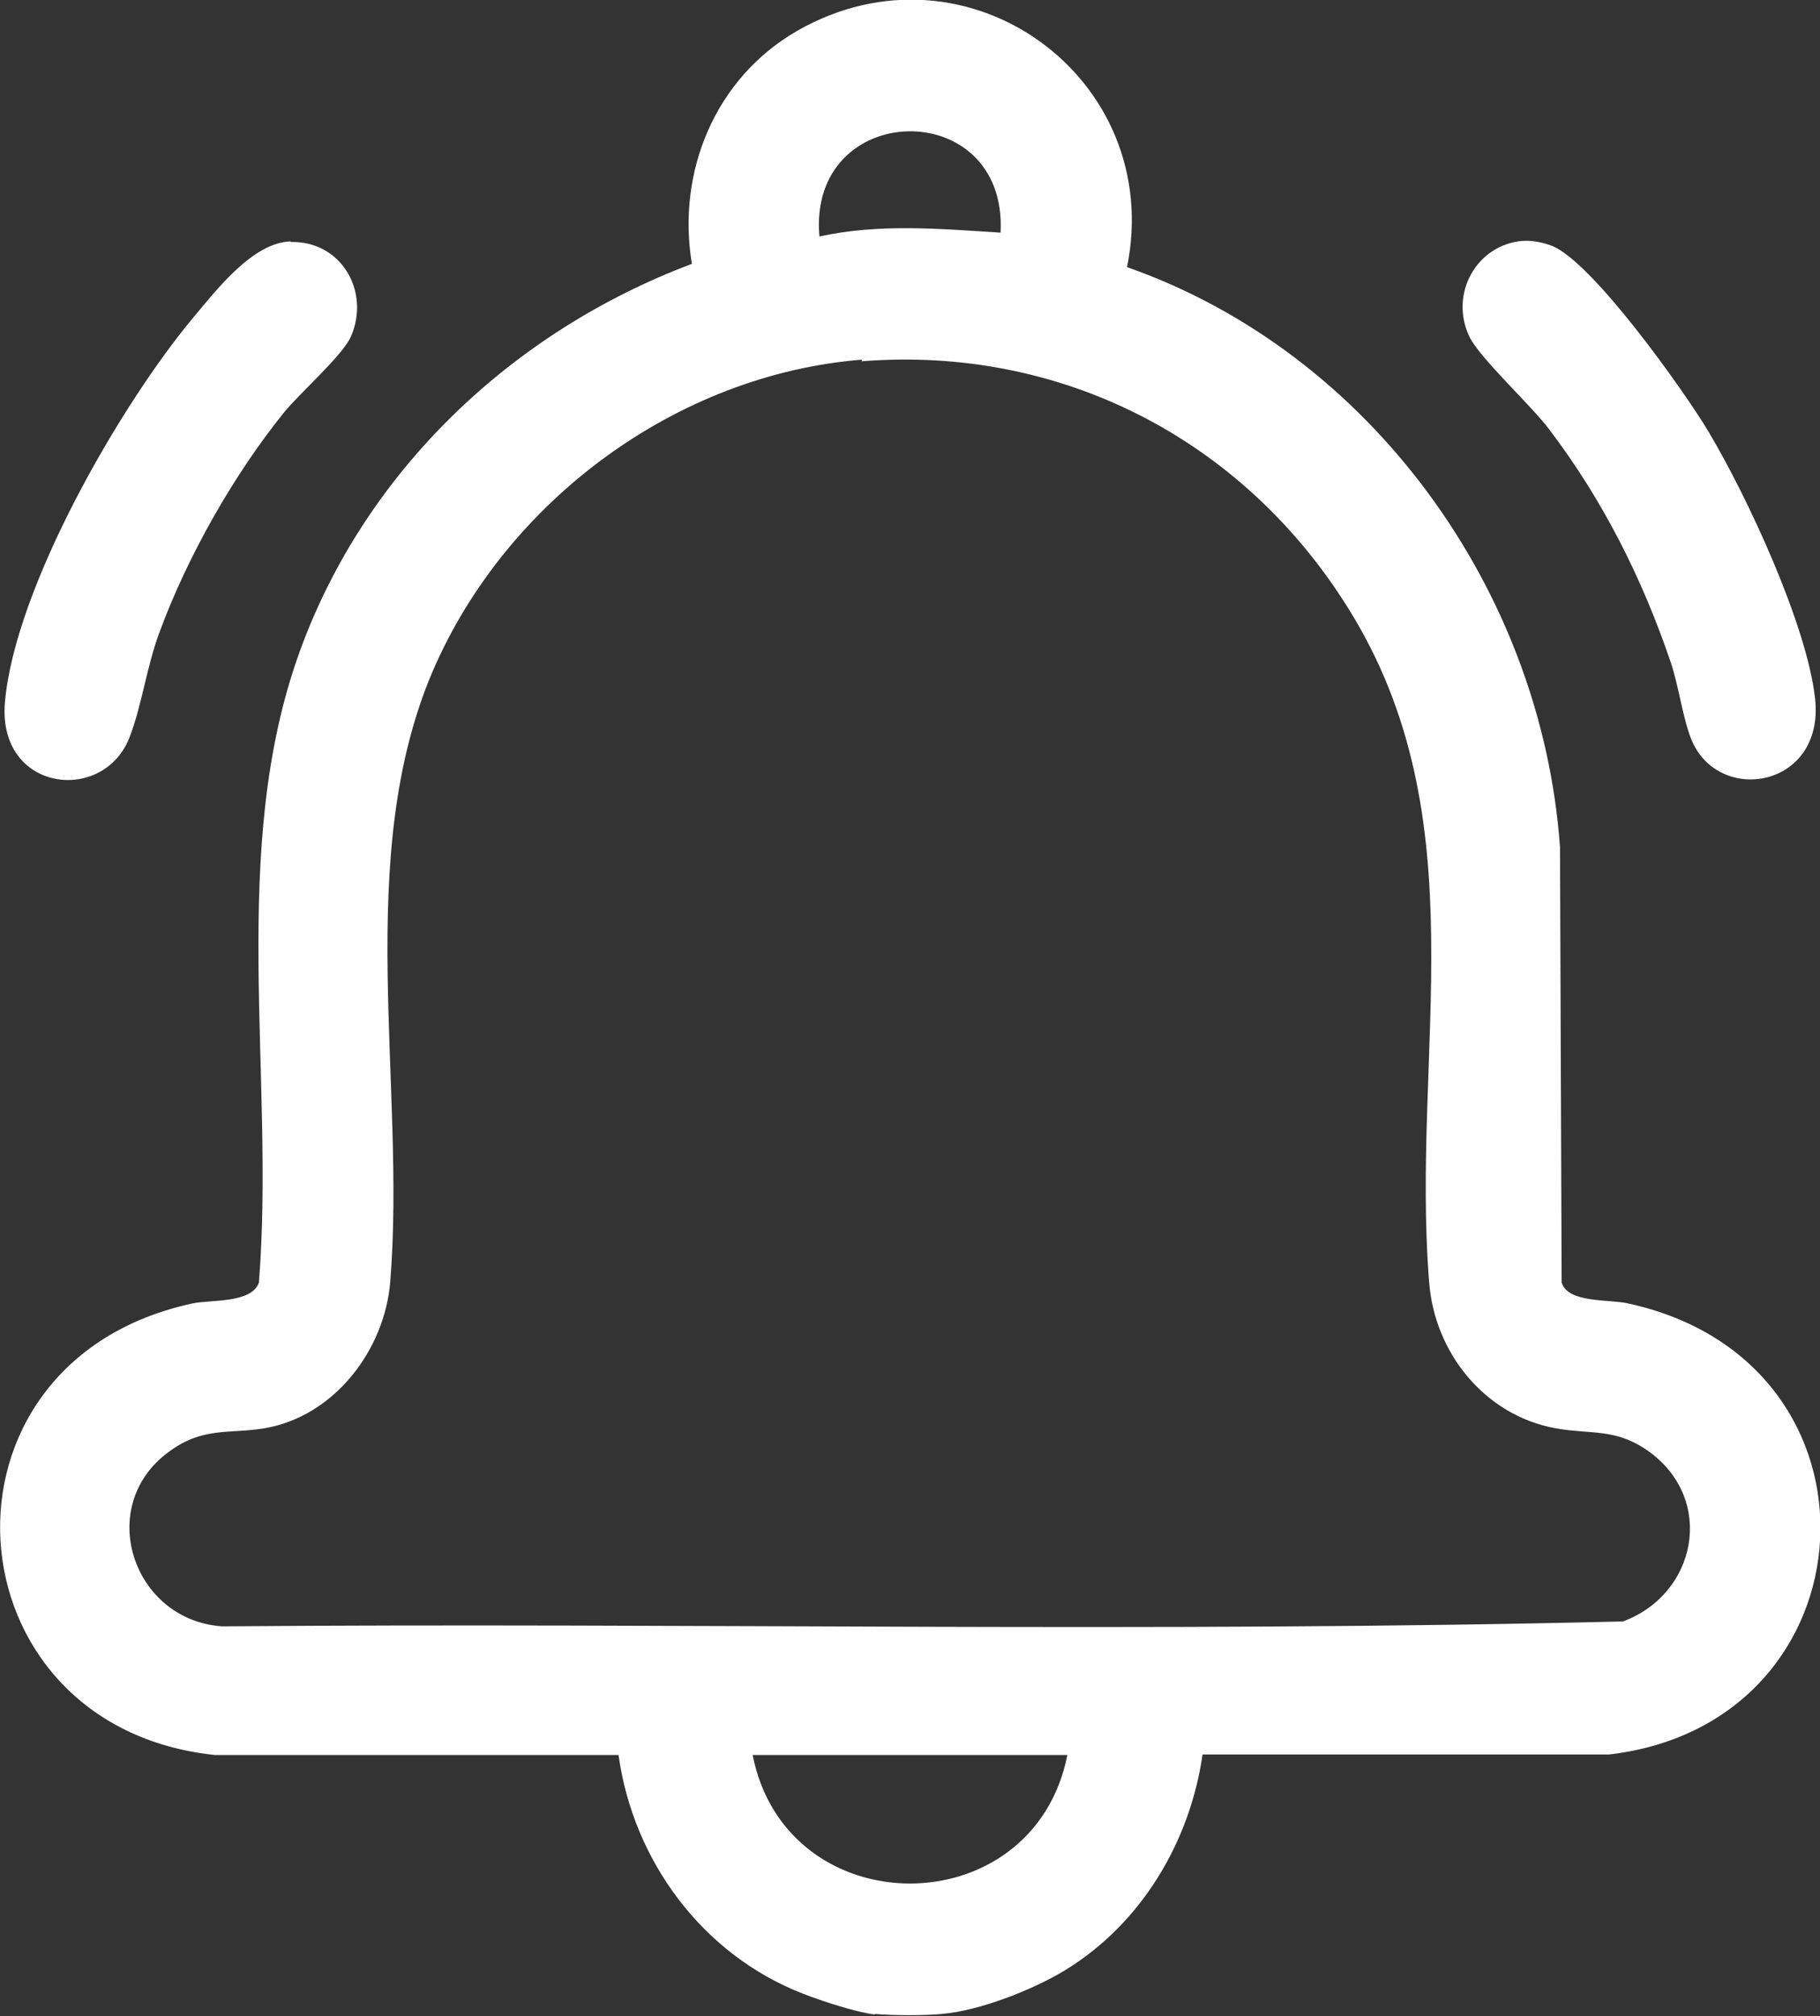 <?xml version="1.0" encoding="UTF-8"?>
<svg id="Layer_2" data-name="Layer 2" xmlns="http://www.w3.org/2000/svg" viewBox="0 0 33.25 36.83">
  <rect x="0" y="0" width="33.25" height="36.83" fill="#333333" stroke="none"/>
  <defs>
    <style>
      .cls-1 {
        fill: #fff;
      }
    </style>
  </defs>
  <g id="Layer_1-2" data-name="Layer 1">
    <g>
      <path class="cls-1" d="M15.98,36.8c-.34-.04-.98-.25-1.31-.38-1.83-.71-3.1-2.42-3.37-4.36H3.93c-4.93-.51-5.39-7.18-.41-8.25.34-.07,1.08,0,1.21-.38.3-3.79-.57-7.91.75-11.54,1.2-3.3,3.89-5.84,7.16-7.07-.28-1.69.43-3.4,1.93-4.26,3.1-1.77,6.72.87,6.02,4.32,4.45,1.56,7.58,5.91,7.91,10.6l.03,7.95c.12.38.86.3,1.21.38,4.94,1.07,4.54,7.67-.34,8.24h-7.43c-.23,1.6-1.12,3.09-2.51,3.94-.59.36-1.56.74-2.25.8-.31.03-.91.03-1.22,0ZM18.28,4.25c.13-2.52-3.53-2.44-3.31.07,1.09-.24,2.21-.14,3.31-.07ZM15.75,6.57c-3.39.27-6.5,2.58-7.84,5.68-1.46,3.4-.49,7.54-.78,11.16-.1,1.25-1.02,2.46-2.29,2.68-.66.11-1.12-.03-1.74.42-1.38.99-.68,3.09.96,3.2,8.52-.07,17.08.12,25.59-.09,1.35-.5,1.69-2.22.48-3.1-.61-.44-1.06-.31-1.72-.43-1.29-.24-2.2-1.38-2.3-2.66-.34-4.24.93-8.47-1.48-12.32-1.92-3.08-5.24-4.8-8.89-4.51ZM19.5,32.06h-5.75c.62,3.13,5.13,3.13,5.75,0Z"/>
      <path class="cls-1" d="M5.31,4.42c.93-.02,1.46.91,1.1,1.73-.15.34-.92,1.02-1.21,1.37-.93,1.15-1.78,2.65-2.29,4.04-.23.62-.32,1.33-.54,1.9-.47,1.24-2.42,1.01-2.28-.63.18-2.09,2.11-5.44,3.45-7.04.42-.5,1.08-1.36,1.77-1.38Z"/>
      <path class="cls-1" d="M27.83,4.4c.17-.01.36.03.52.09.74.29,2.41,2.64,2.86,3.39.71,1.19,1.8,3.53,1.95,4.88.18,1.63-1.76,1.96-2.26.75-.16-.4-.23-.98-.38-1.42-.52-1.53-1.24-2.96-2.22-4.25-.34-.45-1.28-1.31-1.46-1.7-.36-.77.13-1.67.98-1.74Z"/>
    </g>
  </g>
</svg>